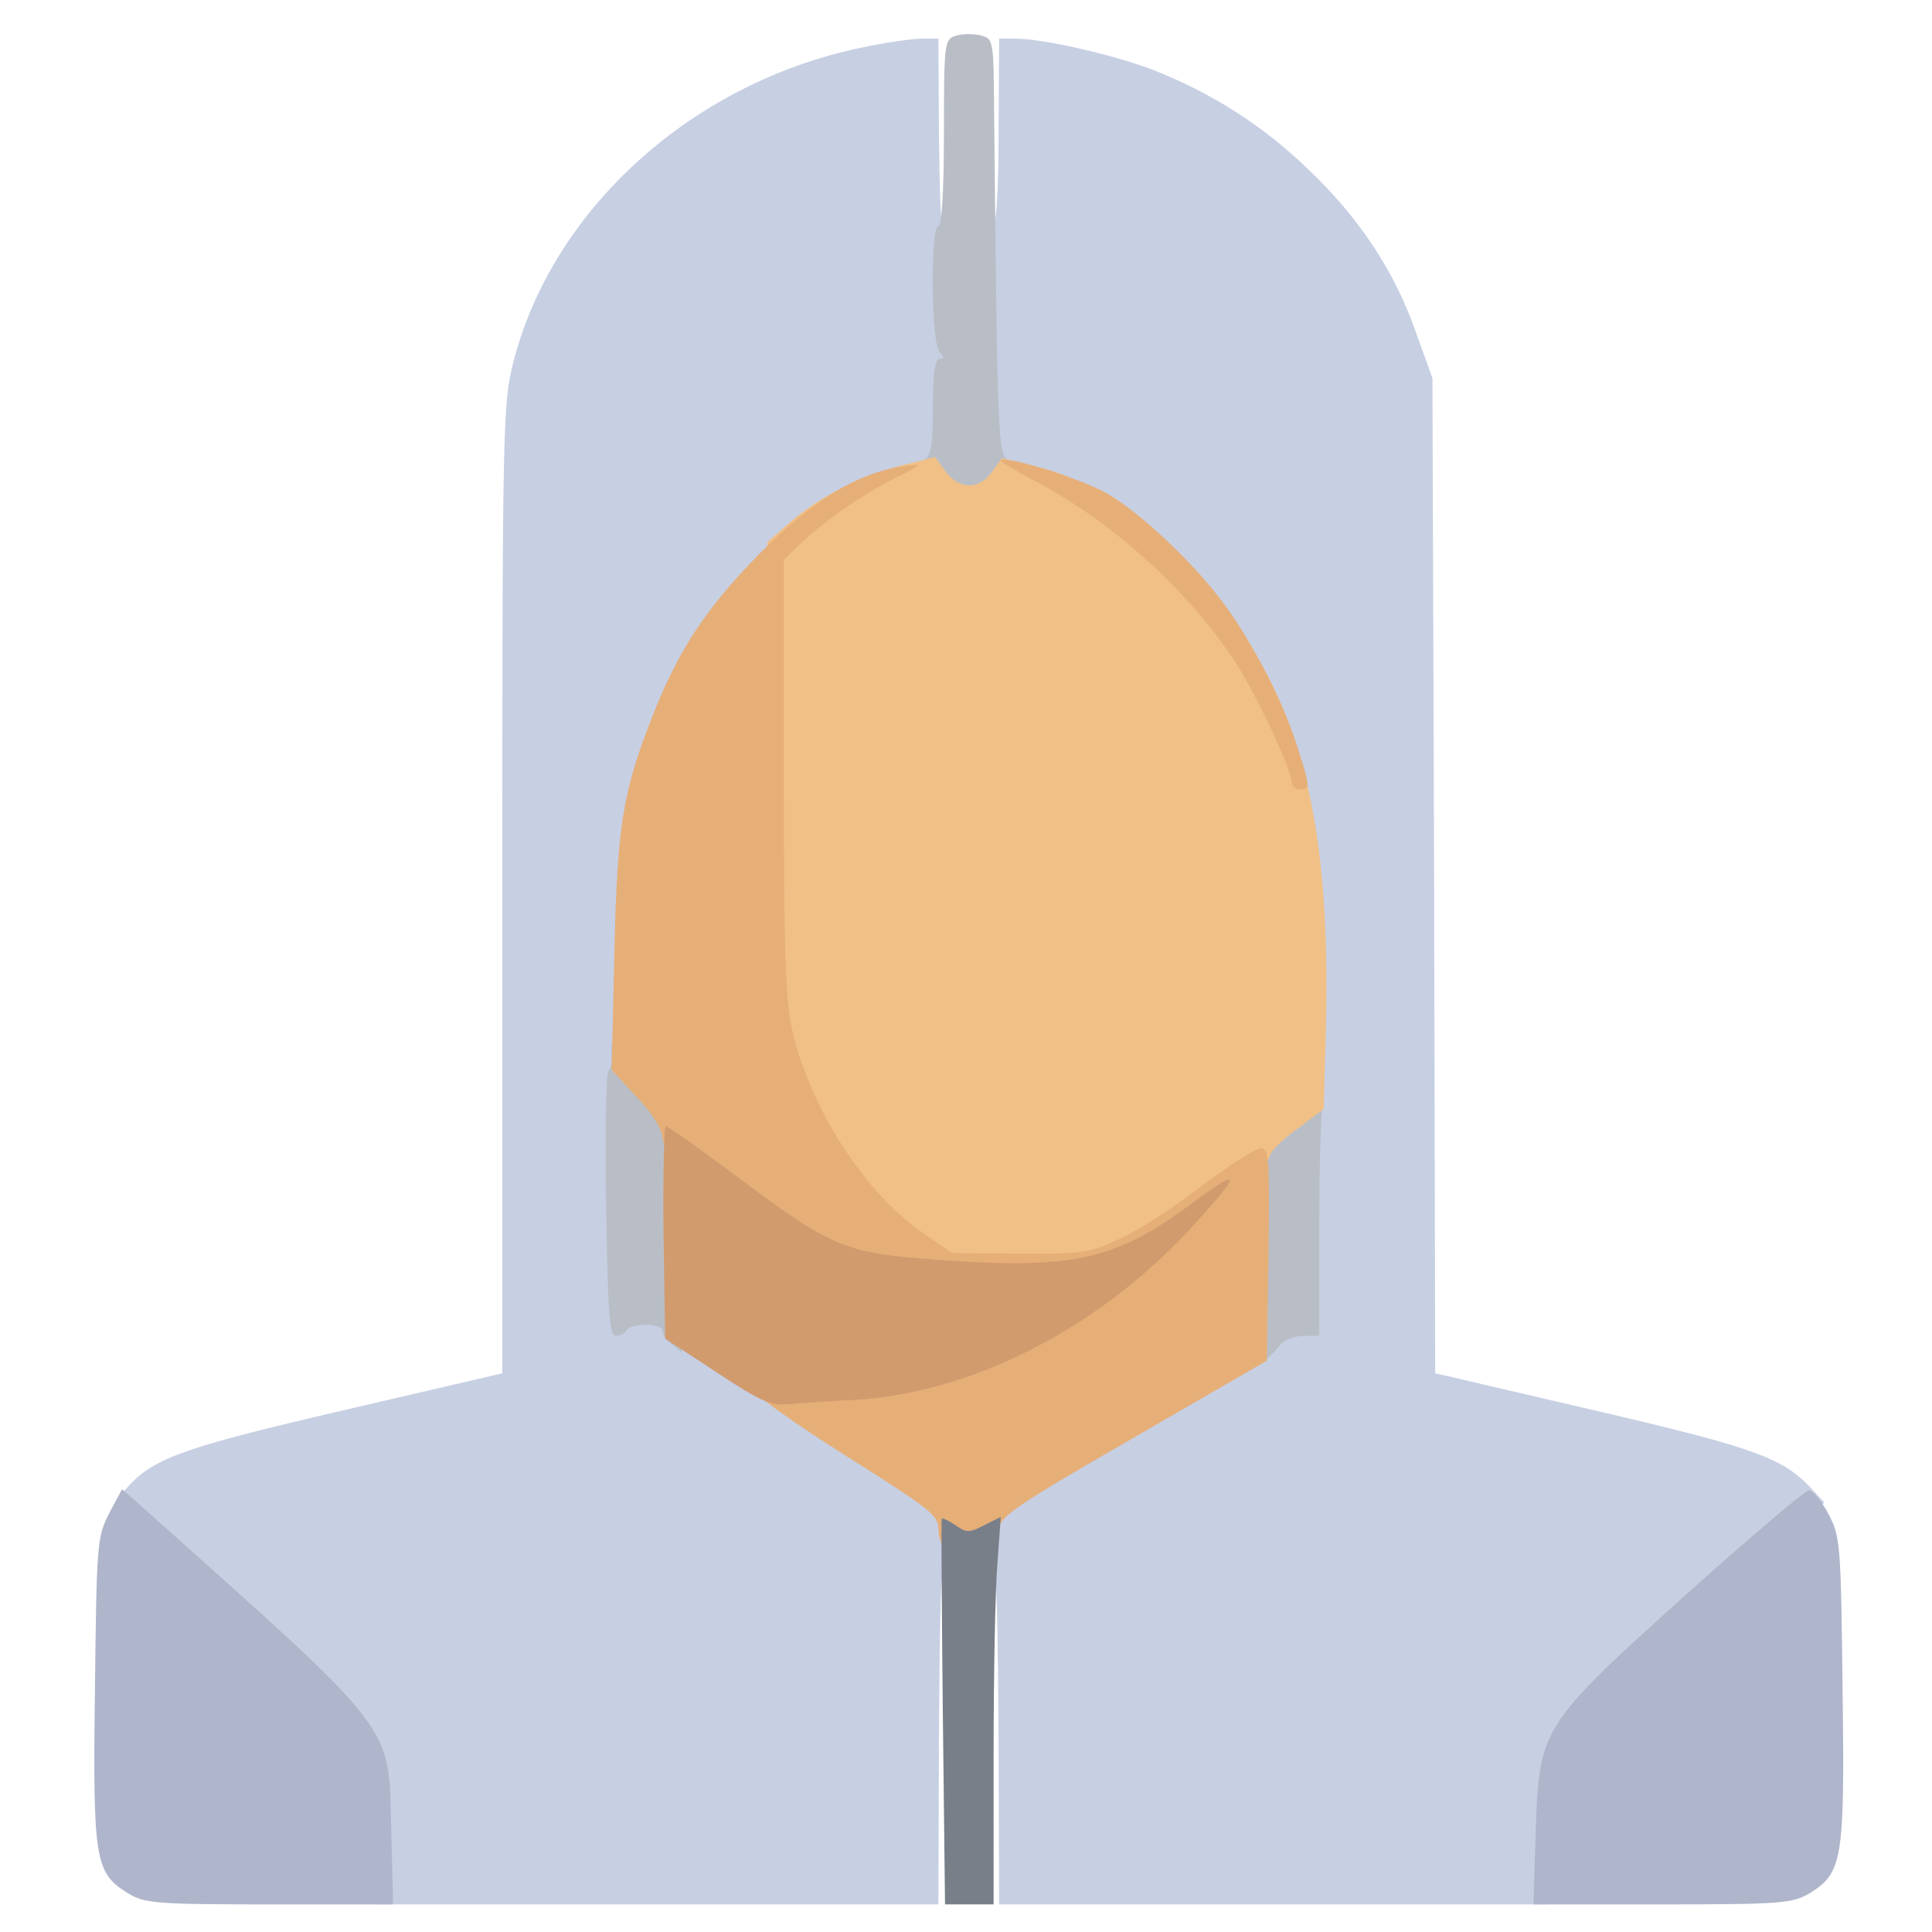 <?xml version="1.0" encoding="utf-8"?>
<!DOCTYPE svg PUBLIC "-//W3C//DTD SVG 1.0//EN" "http://www.w3.org/TR/2001/REC-SVG-20010904/DTD/svg10.dtd">
<svg version="1.0" xmlns="http://www.w3.org/2000/svg" width="32px" height="32px" viewBox="0 0 350 350" preserveAspectRatio="xMidYMid meet">
 <g fill="#c7cfe3">
  <path d="M67.9 333.8 c-0.6 -17.3 -1.5 -18.7 -25.2 -39.9 -10.6 -9.5 -20 -18 -21 -18.9 -1.8 -1.6 -1.7 -1.8 0.8 -4.9 4.9 -5.8 9.8 -7.6 37.5 -14.1 14.6 -3.4 27.5 -6.4 28.8 -6.7 l2.2 -0.5 0 -87.7 c0 -84 0.1 -88.1 2 -95.5 7.1 -27.8 32.5 -50.7 63.2 -57 4.2 -0.9 9.1 -1.6 10.8 -1.6 l3 0 0.1 17.3 c0.1 9.4 0.3 16.4 0.6 15.4 0.2 -0.9 0.8 -1.5 1.2 -1.3 0.7 0.4 0.5 46.6 -0.2 47.3 -0.2 0.2 -3 1 -6.2 1.8 -9.4 2.5 -15.4 6.3 -25 16 -12.5 12.5 -20.2 26.7 -24.2 44.5 -1.5 6.7 -3.1 42.7 -3.2 72.8 l-0.1 16.2 5 0 c3.3 0 5 0.4 5 1.3 0 0.6 11.3 8.4 25 17.1 l25 15.9 0 7.8 c0 7.3 -1.3 11.2 -2.3 7.2 -0.3 -1 -0.5 11.8 -0.6 28.5 l-0.1 30.2 -50.9 0 -50.9 0 -0.3 -11.2z"/>
  <path d="M180.9 315.3 c-0.1 -16.4 -0.3 -29 -0.6 -28 -1.1 4.1 -2.3 0 -2.3 -7.6 l0.1 -8.2 24.2 -14 c23.2 -13.4 24.2 -14.2 24.5 -17.3 0.3 -2.9 0.6 -3.2 3.7 -3.2 1.8 0 3.5 0.6 3.8 1.3 0.2 0.6 0.7 1 1 0.7 0.3 -0.3 0.7 -19.5 0.9 -42.5 0.3 -41.4 0.3 -42.1 -2.1 -51 -4.4 -17.1 -12.8 -31.9 -24.7 -43.7 -7.7 -7.7 -15.3 -12.1 -24.3 -14.2 -3.5 -0.8 -6.6 -1.8 -6.9 -2.1 -0.9 -0.9 -0.5 -45.2 0.4 -46.7 0.5 -0.8 1 -0.6 1.5 0.8 0.4 1 0.8 -5.9 0.8 -15.3 l0.1 -17.3 3 0 c5 0 18 3 25 5.7 10.4 4.1 19.7 10 27.6 17.6 9.4 8.8 15.9 18.6 19.8 29.6 l3.1 8.6 0.3 90.1 0.2 90.2 2.3 0.5 c1.2 0.3 14.1 3.3 28.7 6.7 26.9 6.3 32 8.2 37 13.5 l2.5 2.7 -3.5 3.1 c-45.7 40.5 -45.1 39.7 -45.8 58.4 l-0.5 11.3 -49.8 0 -49.9 0 -0.1 -29.7z"/>
 </g>
 <g fill="#b9bec6">
  <path d="M227 226.7 l0 -21.5 4.2 -3.1 c4.6 -3.4 9.5 -4.3 8.4 -1.5 -0.3 0.9 -0.6 10.5 -0.6 21.5 l0 19.9 -2.9 0 c-1.7 0 -3.6 0.8 -4.3 1.8 -0.7 0.9 -2.1 2.3 -3 3.1 -1.7 1.3 -1.8 0.2 -1.8 -20.2z"/>
  <path d="M121.8 243.6 c-1 -0.7 -1.8 -1.8 -1.8 -2.5 0 -1.4 -5.6 -1.5 -6.5 -0.1 -0.3 0.6 -1.2 1 -2 1 -1.1 0 -1.4 -4.4 -1.7 -23.7 -0.2 -13.1 0 -24 0.4 -24.3 0.4 -0.3 0.6 -1.2 0.6 -2 -0.2 -3.5 0.3 -5 1.7 -5 0.8 0 1.5 0.9 1.5 2 0 1.2 2 4.2 4.4 6.8 l4.4 4.7 0.3 22.3 c0.2 12.2 0.4 22.2 0.4 22.2 0 0 -0.8 -0.7 -1.7 -1.4z"/>
  <path d="M167.9 87.9 c-2.1 -2.9 -2.1 -3.3 -0.6 -4.4 1.4 -1 1.7 -2.9 1.7 -9.9 0 -6 0.4 -8.6 1.2 -8.6 0.9 0 0.9 -0.3 0 -1.2 -1.5 -1.5 -1.7 -22.8 -0.2 -22.8 0.6 0 1 -6.3 1 -16.9 0 -16.3 0.1 -17 2.1 -17.6 1.1 -0.4 3.1 -0.4 4.5 -0.1 2.4 0.6 2.4 0.7 2.5 14.4 0.6 59.8 0.7 61.3 2.6 62.7 1.7 1.3 1.7 1.6 0.3 4.2 -1.4 2.5 -2.2 2.8 -7.2 3.1 -5.3 0.3 -5.7 0.1 -7.9 -2.9z"/>
 </g>
 <g fill="#f0c087">
  <desc>cursor-land.com</desc><path d="M178.4 230.1 c-9.9 -0.6 -10.2 -0.7 -15.6 -4.8 -6.6 -5 -14.1 -14.5 -18 -23.1 -5.5 -12.1 -5.8 -14.9 -5.8 -61.4 l0 -42.6 4 -3.5 c5.6 -4.8 12.7 -8.4 20 -10.3 l6.4 -1.6 1.9 2.6 c2.4 3.3 6 3.4 8.4 0.1 l1.8 -2.5 6.5 1.6 c7.8 1.8 15 6.3 24.4 15.3 21.6 20.8 28.9 43.4 27.8 86.8 l-0.4 14.2 -4.9 3.7 c-2.7 1.9 -4.9 4.2 -4.9 4.9 0 1.9 -17.5 14.9 -24 17.9 -6.4 2.9 -13.4 3.6 -27.6 2.7z"/>
 </g>
 <g fill="#afb5cb">
  <path d="M23.2 343 c-6 -3.7 -6.4 -6 -6 -36.9 0.3 -26.7 0.4 -27.7 2.6 -32 l2.3 -4.3 2.2 1.9 c48.8 43.6 46 40 46.6 60.6 l0.3 12.7 -22.3 0 c-20.7 0 -22.7 -0.2 -25.7 -2z"/>
  <path d="M278.2 332.2 c0.6 -19.1 0.8 -19.5 27.1 -43.2 11.6 -10.4 21.7 -19 22.4 -19 0.7 0 2.3 1.9 3.5 4.2 2.2 4.1 2.3 5.4 2.6 31.9 0.4 30.9 0 33.2 -6 36.9 -3.1 1.8 -5 2 -26.7 2 l-23.3 0 0.4 -12.8z"/>
 </g>
 <g fill="#cab8a9">
 </g>
 <g fill="#e6af78">
  <path d="M171.3 280.3 c-0.7 -0.2 -1.3 -1.7 -1.3 -3.3 0 -2.5 -1.6 -3.7 -16.5 -13.1 -9 -5.7 -16.3 -10.8 -16.1 -11.4 0.1 -0.5 5.2 -1.3 11.2 -1.6 17.2 -1 33.2 -6.5 46.7 -16.2 l4.7 -3.4 -10.2 0.4 c-16 0.7 -35.5 -1 -41.3 -3.6 -2.6 -1.2 -10.1 -6.1 -16.6 -10.9 -9.3 -6.8 -11.8 -9.2 -11.9 -11.1 0 -1.4 -1.8 -4.4 -4.6 -7.3 l-4.6 -5 0.5 -21.1 c0.5 -23 1.5 -29 6.6 -42.2 4.8 -12.5 9.9 -20.2 19.6 -30.1 9.5 -9.6 17.7 -14.7 26 -15.9 4 -0.6 4 -0.6 -1.9 2.4 -6.6 3.5 -11.4 6.9 -16.4 11.4 l-3.2 3.1 0 39.5 c0 32 0.3 40.8 1.6 46.1 3.3 14 13.1 29.1 23.5 36.3 l5.4 3.7 12.2 0.1 c11.2 0.1 12.7 -0.1 18 -2.6 3.2 -1.4 9.9 -5.7 14.9 -9.6 5.1 -3.8 9.9 -6.9 10.8 -6.9 1.5 0 1.6 2 1.4 19.2 l-0.3 19.3 -24.2 14 c-21.9 12.6 -24.2 14.3 -24.3 16.6 0 1.5 -0.7 3 -1.6 3.3 -1.8 0.7 -6.3 0.7 -8.1 -0.1z"/>
  <path d="M234 141.8 c0 -2.5 -6.6 -16.4 -10.5 -22.3 -8.6 -12.9 -22.4 -25.3 -36.3 -32.5 -3.4 -1.8 -6.1 -3.5 -5.9 -3.6 0.9 -0.9 13.8 3.1 18.7 5.7 6.2 3.3 16.9 13.4 22.4 21.2 4.8 6.7 10.1 17.1 12.5 24.6 2.5 7.7 2.5 8.1 0.6 8.1 -0.8 0 -1.5 -0.6 -1.5 -1.2z"/>
 </g>
 <g fill="#d29b6e">
  <path d="M129.8 248.6 l-9.3 -6.1 -0.3 -19.2 c-0.1 -10.6 0.1 -19.3 0.4 -19.3 0.4 0 6.4 4.3 13.4 9.5 16.7 12.5 19.2 13.5 35.5 14.7 24.9 1.8 32.5 0.2 46.7 -10.4 8.9 -6.6 8.8 -5.4 -0.2 4.4 -16.7 18.3 -39.7 30.1 -61 31.4 -4.7 0.2 -10.2 0.6 -12.2 0.8 -3.1 0.3 -5 -0.5 -13 -5.8z"/>
 </g>
 <g fill="#797f89">
  <path d="M170.8 310.3 c-0.2 -19.2 -0.3 -35 -0.2 -35.2 0.2 -0.1 1.3 0.4 2.5 1.2 2 1.4 2.5 1.4 5.2 0 l3 -1.5 -0.6 8.3 c-0.4 4.6 -0.7 20.4 -0.7 35.2 l0 26.7 -4.4 0 -4.4 0 -0.4 -34.7z"/>
 </g>
</svg>